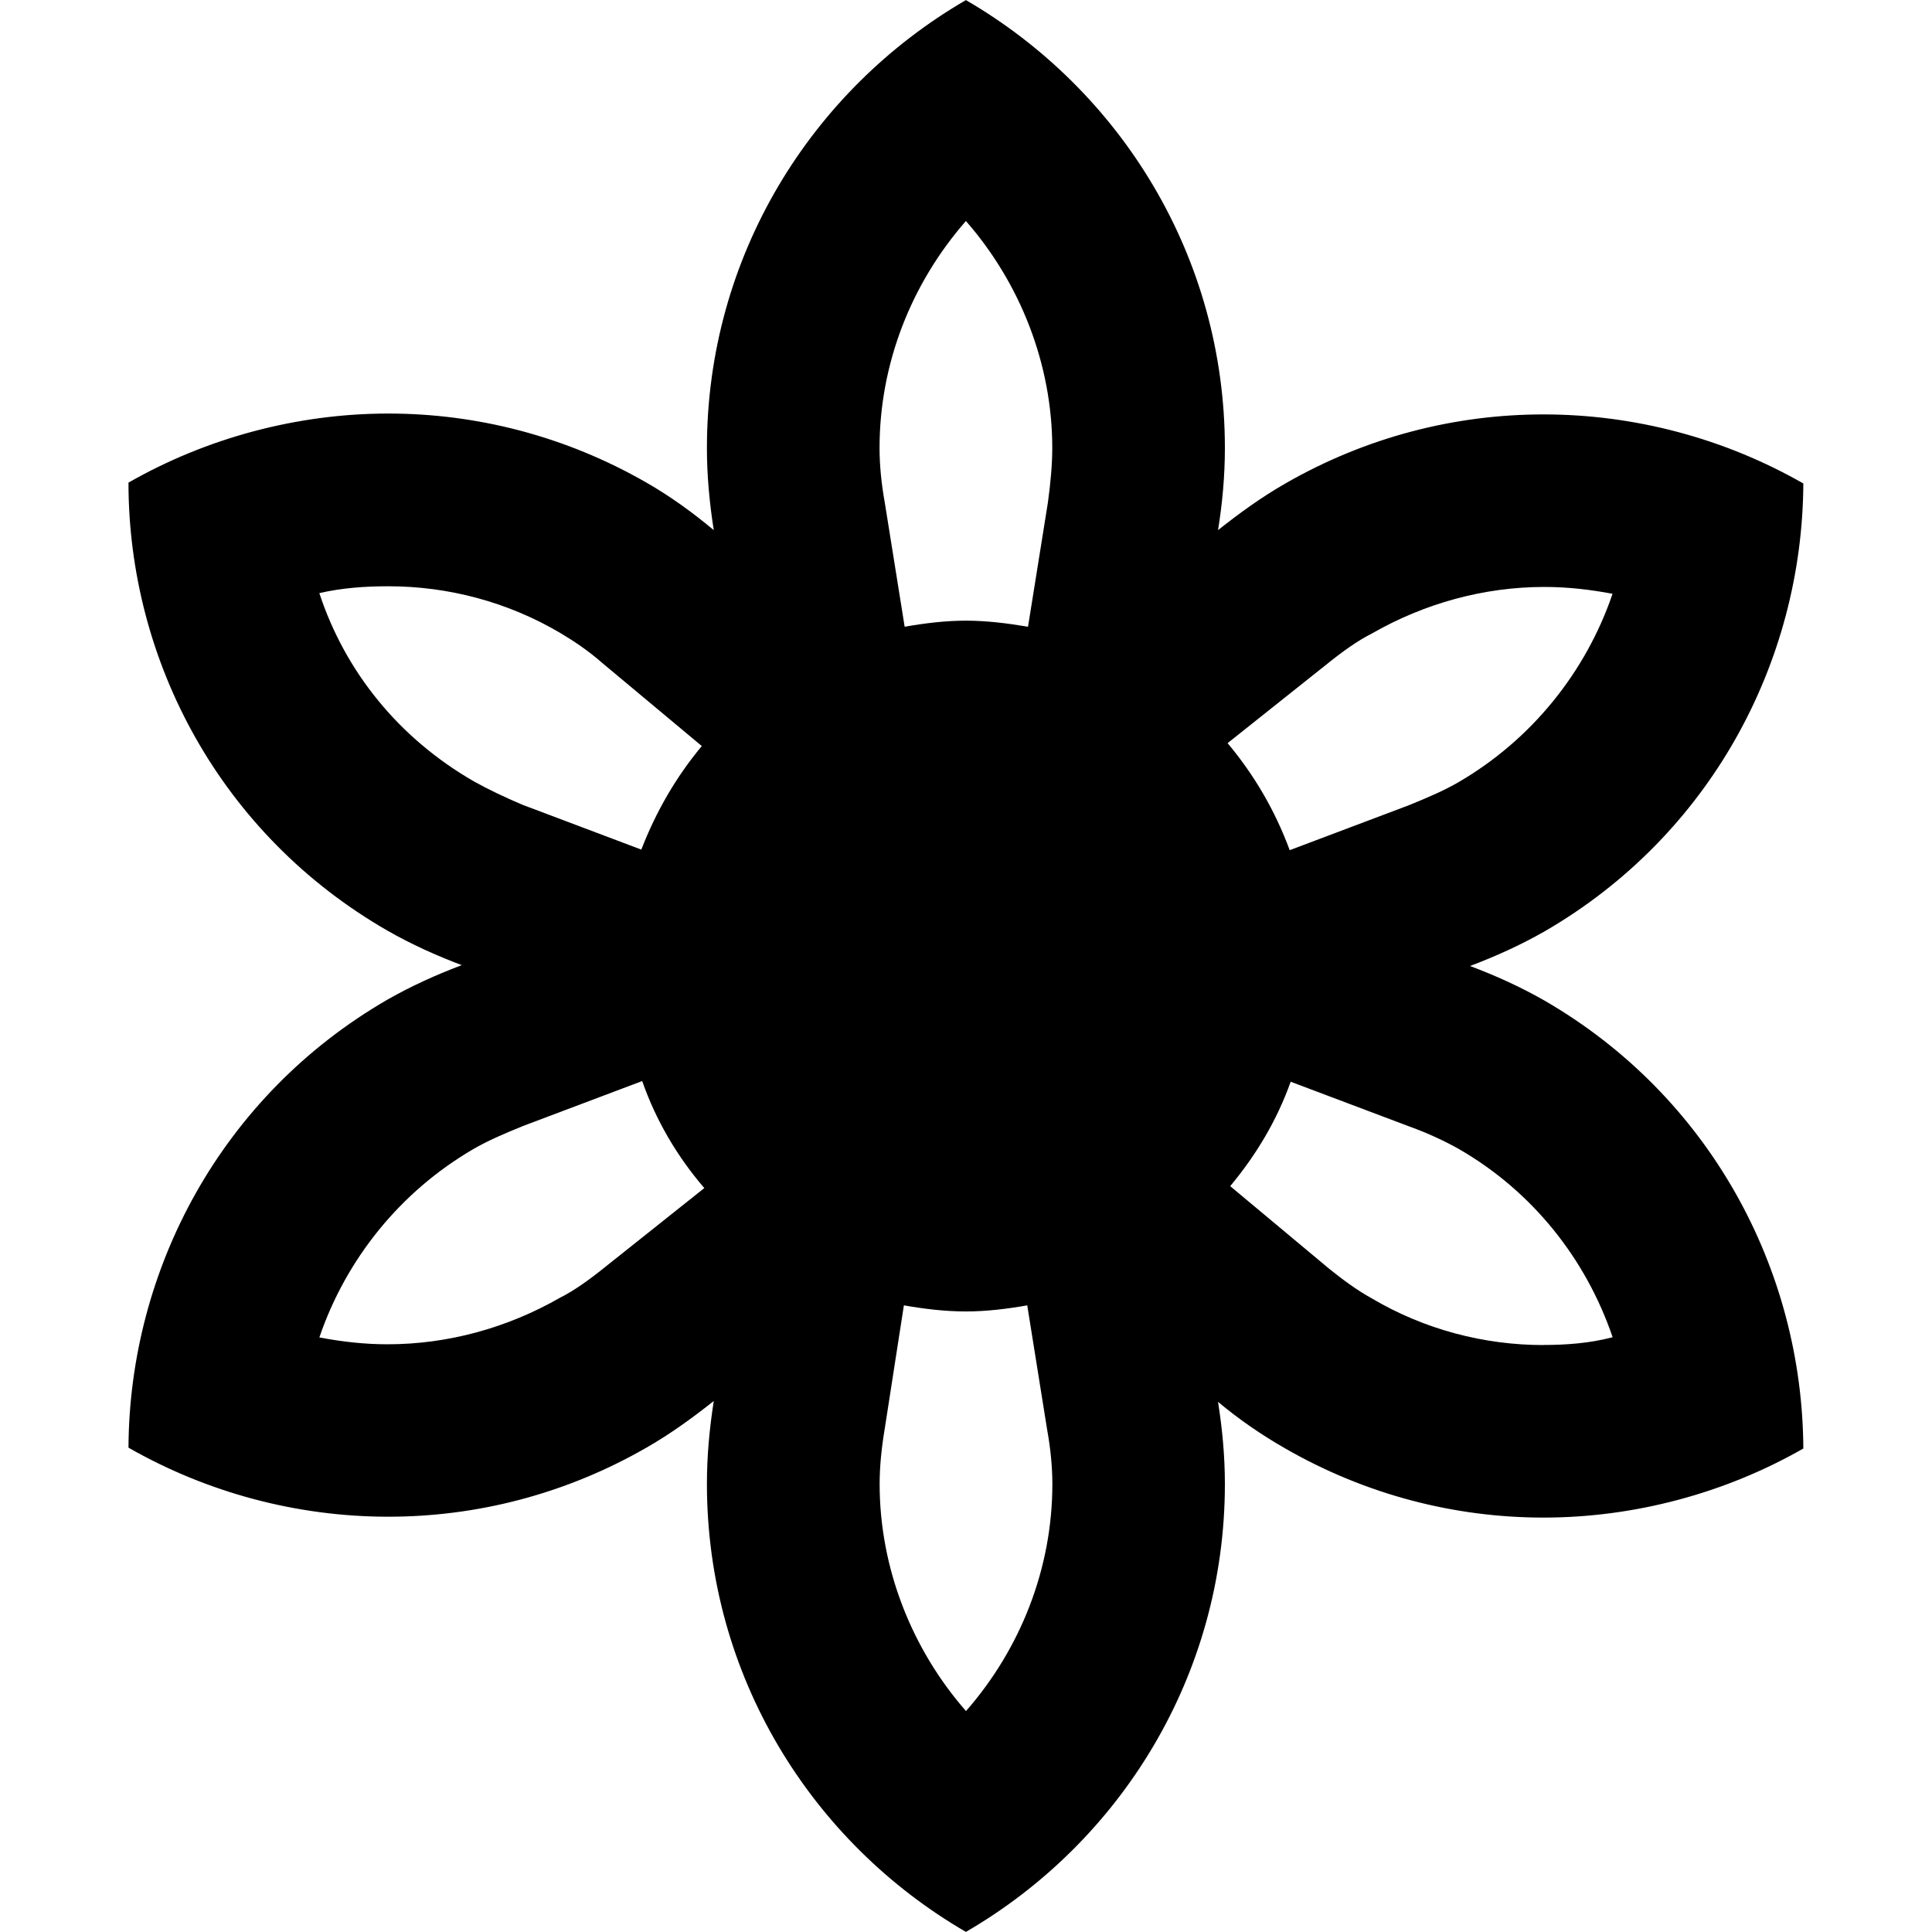 <svg xmlns="http://www.w3.org/2000/svg" fill="none" viewBox="0 0 20 20"><path fill="currentColor" d="m14.987 10.357c-.25-.143-.509-.259-.769-.357.259-.098.518-.214.769-.357 1.716-.992 2.672-2.788 2.681-4.638-.813-.465-1.743-.715-2.69-.715-.912 0-1.832.232-2.672.715-.25.143-.483.313-.697.483.045-.277.071-.563.071-.849 0-1.984-1.081-3.709-2.681-4.638-1.6.929-2.681 2.654-2.681 4.638 0 .286.027.572.071.849-.214-.179-.447-.349-.697-.492-.84-.483-1.761-.715-2.672-.715-.938 0-1.877.25-2.69.715 0 1.85.956 3.646 2.681 4.638.25.143.509.259.769.357-.259.098-.518.214-.769.357-1.716.992-2.672 2.788-2.681 4.638.813.465 1.743.715 2.69.715.912 0 1.832-.232 2.672-.715.25-.143.483-.313.697-.483-.045.286-.071.572-.071.858 0 1.984 1.081 3.709 2.681 4.638 1.6-.929 2.681-2.654 2.681-4.638 0-.286-.027-.572-.071-.849.214.179.447.34.697.483.84.483 1.761.715 2.672.715.938 0 1.877-.25 2.69-.715-.009-1.85-.965-3.646-2.681-4.638zm-2.27-3.467c.188-.152.34-.259.483-.331.545-.313 1.162-.483 1.787-.483.241 0 .474.027.706.071-.277.813-.84 1.51-1.591 1.948-.152.089-.322.161-.518.241l-1.233.465c-.152-.411-.366-.777-.643-1.108zm-3.718-4.602c.563.643.894 1.483.894 2.35 0 .17-.018.366-.045.563l-.206 1.287c-.214-.036-.429-.063-.643-.063s-.429.027-.634.063l-.206-1.287c-.036-.197-.054-.393-.054-.563 0-.876.331-1.707.894-2.35zm-6.693 3.852c.232-.054.474-.071.715-.071.617 0 1.233.161 1.778.483.134.08.286.179.438.313l1.028.858c-.268.322-.474.679-.626 1.072l-1.233-.465c-.188-.08-.357-.161-.5-.241-.777-.447-1.332-1.135-1.6-1.948zm2.976 6.962c-.188.152-.34.259-.483.331-.545.313-1.162.483-1.787.483-.241 0-.474-.027-.706-.071.277-.813.84-1.51 1.591-1.948.152-.089.322-.161.518-.241l1.233-.465c.143.411.366.786.643 1.108zm3.718 4.611c-.563-.643-.894-1.483-.894-2.35 0-.179.018-.366.054-.581l.197-1.269c.206.036.42.063.643.063.214 0 .429-.027.634-.063l.206 1.287c.036.197.054.393.054.563 0 .876-.331 1.707-.894 2.35zm5.979-3.789c-.617 0-1.233-.161-1.778-.483-.161-.089-.304-.197-.438-.304l-1.028-.858c.268-.322.483-.679.626-1.081l1.233.465c.197.071.366.152.509.232.76.438 1.314 1.135 1.591 1.948-.241.063-.483.08-.715.08z" transform="translate(1)"/></svg>